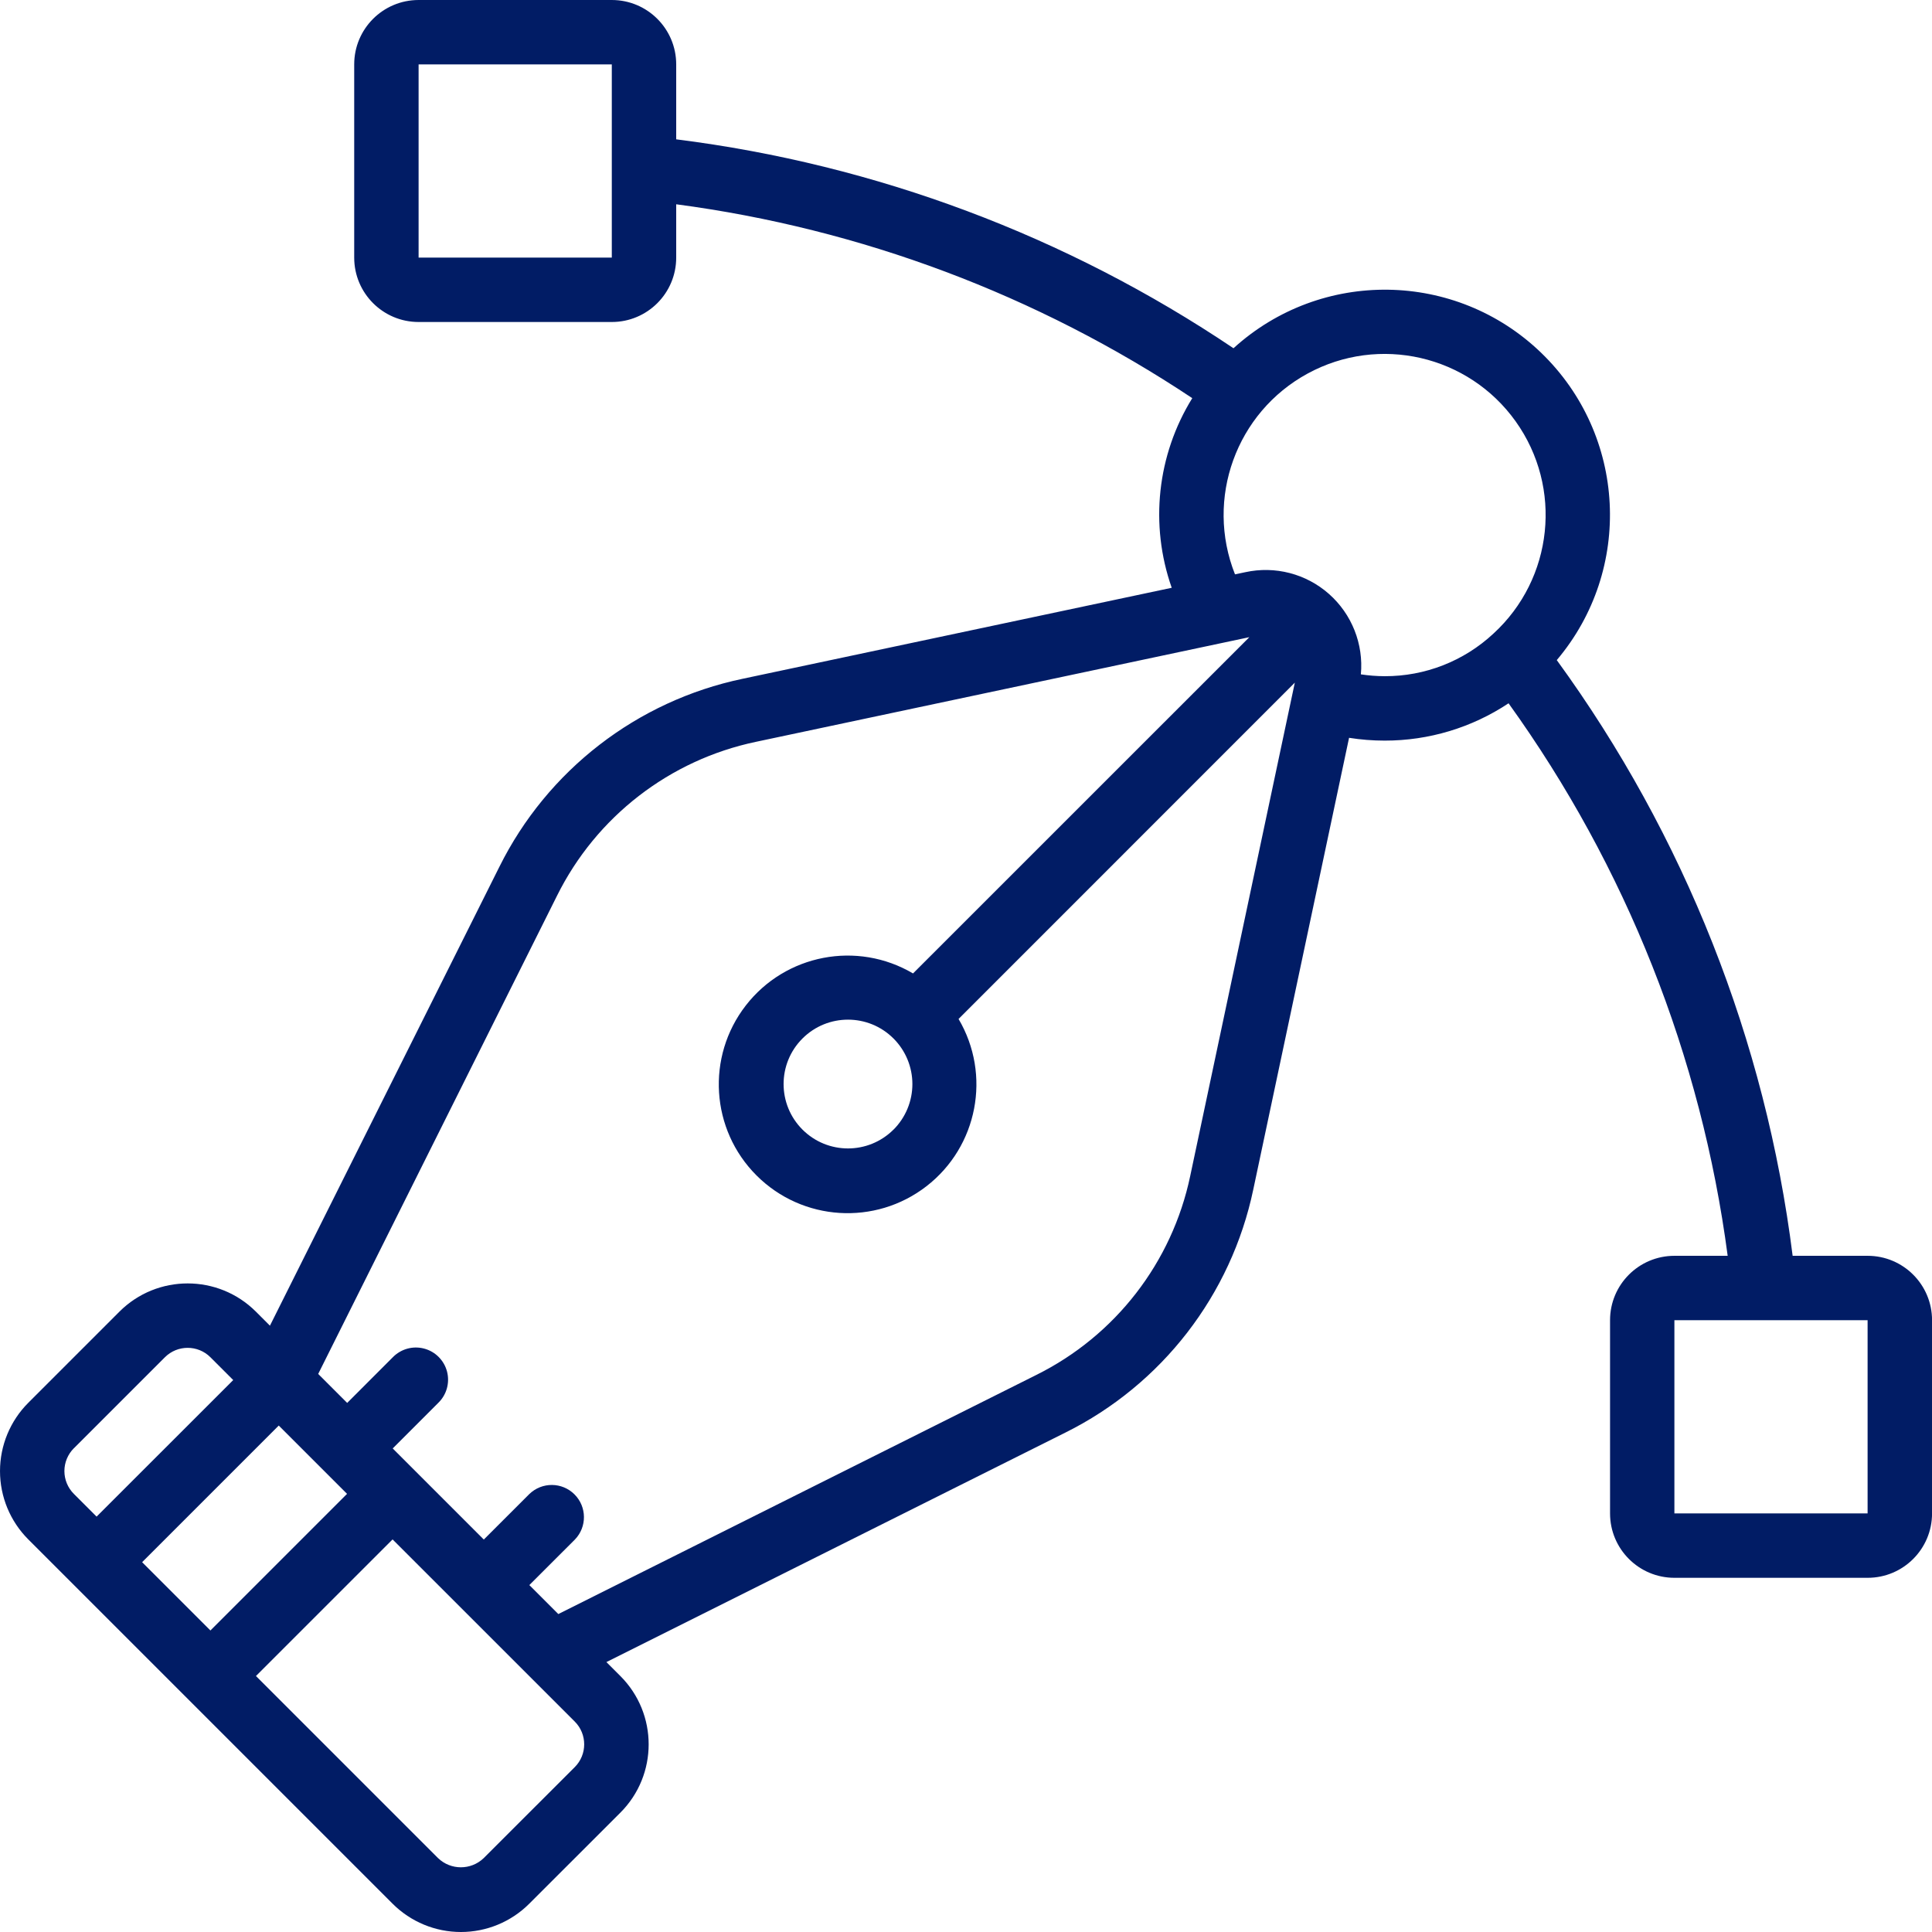 <?xml version="1.0"?>
<svg xmlns="http://www.w3.org/2000/svg" height="512px" viewBox="0 0 60 60" width="512px"><g><g id="Page-1" fill="none" fill-rule="evenodd"><g id="058---Path-Tool" fill="rgb(0,0,0)" fill-rule="nonzero"><path id="Shape" d="m58 39h-2.328c-.839-6.687-3.359-13.051-7.325-18.5 2.378-2.812 2.165-6.987-.485-9.544-2.65-2.557-6.83-2.619-9.555-.141-5.182-3.487-11.11-5.71-17.307-6.488v-2.327c0-1.105-.895-2-2-2h-6c-1.105 0-2 .895-2 2v6c0 1.105.895 2 2 2h6c1.105 0 2-.895 2-2v-1.656c5.732.758 11.214 2.817 16.027 6.021-1.093 1.765-1.327 3.931-.638 5.889l-13.326 2.826c-3.28.687-6.065 2.84-7.556 5.842l-7.124 14.248-.434-.434c-1.171-1.171-3.071-1.171-4.242 0l-2.828 2.828c-.563.563-.879 1.326-.879 2.122s.316 1.559.879 2.122l11.313 11.313c.563.563 1.326.879 2.122.879s1.559-.316 2.122-.879l2.83-2.828c1.171-1.171 1.171-3.071 0-4.242l-.434-.434 14.248-7.124c3.002-1.491 5.155-4.276 5.842-7.556l2.974-14.024c.365.058.735.087 1.105.087 1.369.002 2.708-.401 3.848-1.159 3.649 5.071 5.987 10.965 6.805 17.159h-1.653c-1.105 0-2 .895-2 2v6c0 1.105.895 2 2 2h6c1.105 0 2-.895 2-2v-6c0-1.105-.895-2-2-2zm-39-31h-6v-6h6zm-8.222 38.393-4.243 4.243-2.121-2.121 4.243-4.243zm-8.485-1.414 2.828-2.828c.39-.39 1.024-.39 1.414 0l.708.708-4.243 4.241-.707-.707c-.188-.188-.293-.442-.293-.708s.106-.52.293-.708zm15.557 9.9-2.83 2.828c-.395.378-1.019.378-1.414 0l-5.657-5.657 4.243-4.242 5.658 5.657c.39.39.39 1.024 0 1.414zm19.113-18.357c-.563 2.683-2.324 4.959-4.779 6.178l-14.845 7.426-.9-.9 1.415-1.414c.379-.392.374-1.016-.012-1.402s-1.009-.391-1.402-.012l-1.415 1.414-2.829-2.829 1.414-1.415c.26-.251.364-.623.273-.973-.092-.35-.365-.623-.714-.714-.35-.092-.721.013-.973.273l-1.414 1.415-.9-.9 7.418-14.853c1.22-2.456 3.498-4.217 6.182-4.779l15.318-3.249-10.445 10.443c-1.735-1.023-3.96-.596-5.194.996s-1.091 3.854.334 5.278c1.424 1.424 3.686 1.567 5.278.334s2.019-3.459.996-5.194l10.443-10.445zm-9.214-1.442c-.781.781-2.047.781-2.828-0-.781-.781-.781-2.047 0-2.828.781-.781 2.047-.781 2.828-0.0.375.375.586.884.586 1.415s-.211 1.039-.586 1.415zm14.514-14.137c.087-.942-.281-1.87-.99-2.497s-1.674-.878-2.599-.676l-.32.067c-.933-2.349.035-5.026 2.254-6.235 2.22-1.21 4.993-.573 6.462 1.484s1.172 4.887-.693 6.594c-.917.853-2.124 1.325-3.377 1.32-.247-.001-.493-.02-.737-.057zm15.737 26.057h-6v-6h6z" data-original="#000000" class="active-path" data-old_color="#000000" fill="#011C65"/></g></g></g> </svg>
